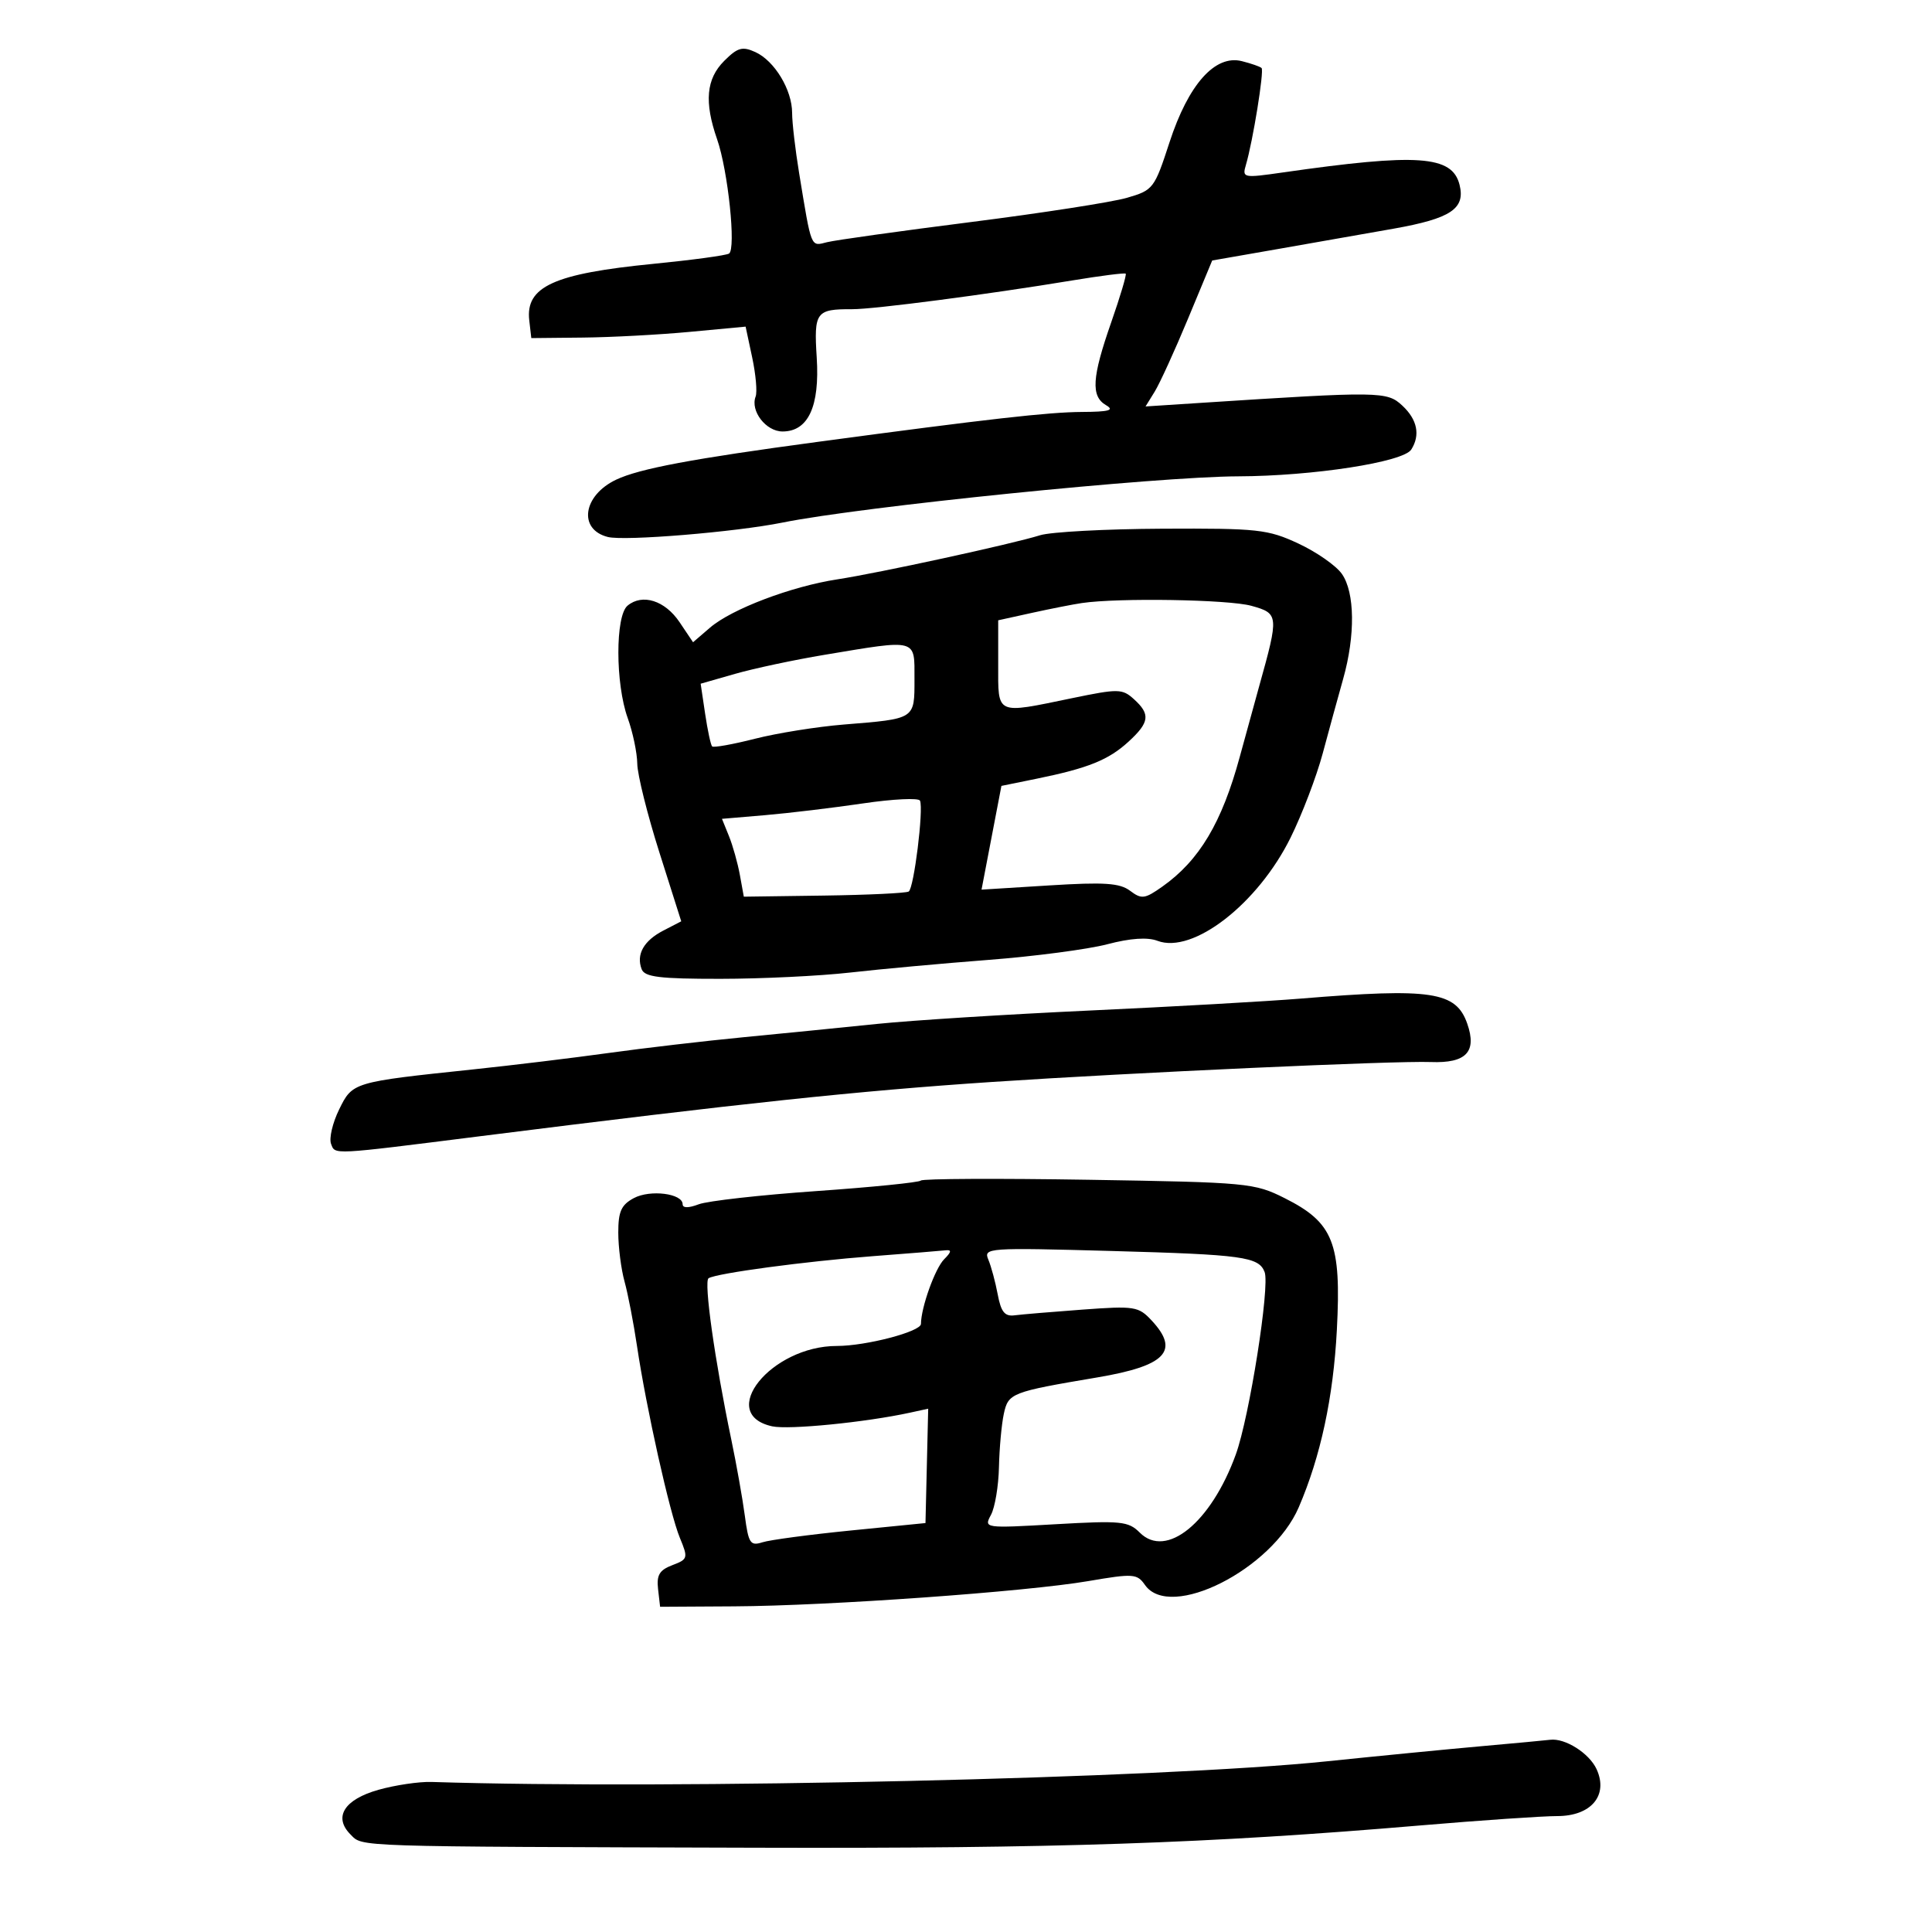 <svg xmlns="http://www.w3.org/2000/svg" width="300" height="300" viewBox="0 0 300 300" version="1.1">
	<path d="M 112.454 9.455 C 109.656 12.253, 109.332 15.832, 111.351 21.624 C 113.051 26.501, 114.320 38.684, 113.201 39.376 C 112.739 39.662, 107.442 40.380, 101.430 40.971 C 86.001 42.490, 81.580 44.506, 82.183 49.745 L 82.500 52.500 90.500 52.419 C 94.900 52.375, 102.388 51.974, 107.139 51.529 L 115.778 50.719 116.800 55.510 C 117.362 58.145, 117.602 60.873, 117.334 61.572 C 116.476 63.808, 118.933 67, 121.512 67 C 125.502 67, 127.303 63.106, 126.821 55.526 C 126.370 48.440, 126.699 47.991, 132.332 48.012 C 135.719 48.024, 153.366 45.719, 166.500 43.548 C 170.900 42.821, 174.634 42.346, 174.798 42.494 C 174.962 42.642, 173.949 46.045, 172.548 50.056 C 169.547 58.644, 169.368 61.533, 171.750 62.920 C 173.094 63.703, 172.223 63.946, 168 63.968 C 162.798 63.996, 153.511 65.047, 127 68.609 C 107.507 71.227, 99.289 72.769, 95.672 74.485 C 90.505 76.937, 89.745 82.217, 94.391 83.383 C 97.002 84.039, 114.205 82.619, 121.500 81.146 C 133.854 78.652, 179.611 74.008, 192.261 73.965 C 203.879 73.926, 217.905 71.755, 219.141 69.806 C 220.569 67.554, 220.082 65.154, 217.757 62.988 C 215.365 60.760, 214.385 60.747, 186.190 62.575 L 177.879 63.114 179.304 60.807 C 180.088 59.538, 182.417 54.438, 184.480 49.474 L 188.230 40.449 198.365 38.681 C 203.939 37.709, 212.062 36.280, 216.415 35.506 C 225.296 33.927, 227.570 32.408, 226.636 28.685 C 225.495 24.138, 220.173 23.769, 199.174 26.782 C 193.030 27.664, 192.866 27.629, 193.467 25.595 C 194.544 21.953, 196.318 10.985, 195.898 10.565 C 195.677 10.344, 194.297 9.862, 192.831 9.494 C 188.673 8.450, 184.535 13.096, 181.599 22.103 C 179.252 29.304, 179.077 29.532, 174.970 30.723 C 172.649 31.395, 161.759 33.086, 150.768 34.480 C 139.778 35.875, 129.729 37.281, 128.436 37.605 C 125.843 38.256, 126.039 38.739, 124.088 26.885 C 123.490 23.246, 123 19.041, 123 17.539 C 123 13.959, 120.274 9.446, 117.289 8.086 C 115.272 7.167, 114.533 7.377, 112.454 9.455 M 161.500 83.114 C 157.189 84.468, 136.475 88.973, 130 89.965 C 122.878 91.056, 113.609 94.572, 110.259 97.454 L 107.616 99.727 105.524 96.613 C 103.260 93.246, 99.752 92.131, 97.445 94.046 C 95.533 95.632, 95.549 106.164, 97.471 111.500 C 98.264 113.700, 98.932 116.892, 98.956 118.593 C 98.980 120.294, 100.526 126.495, 102.392 132.373 L 105.783 143.061 103.013 144.493 C 99.956 146.074, 98.758 148.206, 99.638 150.500 C 100.105 151.715, 102.425 151.998, 111.857 151.992 C 118.261 151.987, 127.325 151.549, 132 151.017 C 136.675 150.485, 146.350 149.600, 153.500 149.051 C 160.650 148.502, 168.948 147.409, 171.940 146.623 C 175.530 145.680, 178.183 145.499, 179.738 146.091 C 185.231 148.179, 195.325 140.349, 200.407 130.057 C 202.187 126.451, 204.429 120.575, 205.388 117 C 206.347 113.425, 207.777 108.210, 208.566 105.412 C 210.468 98.664, 210.387 91.998, 208.368 89.116 C 207.471 87.834, 204.433 85.714, 201.618 84.403 C 196.869 82.191, 195.347 82.025, 180.500 82.096 C 171.700 82.138, 163.150 82.596, 161.500 83.114 M 168 93.639 C 166.625 93.841, 163.137 94.527, 160.250 95.163 L 155 96.319 155 103.160 C 155 111.114, 154.501 110.886, 166.467 108.412 C 173.669 106.922, 174.267 106.932, 176.074 108.567 C 178.662 110.909, 178.505 112.162, 175.250 115.153 C 172.152 118.001, 168.972 119.286, 161 120.912 L 155.500 122.033 153.956 130.087 L 152.412 138.142 162.956 137.486 C 171.493 136.955, 173.877 137.114, 175.480 138.320 C 177.265 139.663, 177.756 139.600, 180.480 137.676 C 186.234 133.613, 189.738 127.739, 192.515 117.500 C 193.410 114.200, 194.771 109.250, 195.539 106.500 C 198.603 95.535, 198.575 95.254, 194.315 94.071 C 190.768 93.086, 173.679 92.806, 168 93.639 M 128 101.685 C 123.325 102.464, 117.092 103.791, 114.149 104.634 L 108.798 106.166 109.492 110.833 C 109.874 113.400, 110.364 115.681, 110.579 115.902 C 110.795 116.124, 113.790 115.587, 117.236 114.711 C 120.681 113.834, 126.875 112.843, 131 112.508 C 142.193 111.600, 142 111.724, 142 105.433 C 142 99.104, 142.567 99.256, 128 101.685 M 134 124.754 C 129.325 125.443, 122.486 126.264, 118.803 126.578 L 112.106 127.148 113.191 129.824 C 113.787 131.296, 114.551 134.016, 114.888 135.868 L 115.500 139.236 127.933 139.064 C 134.771 138.969, 140.698 138.686, 141.105 138.435 C 141.912 137.936, 143.438 125.660, 142.858 124.325 C 142.661 123.871, 138.675 124.064, 134 124.754 M 202 155.059 C 196.775 155.488, 182.023 156.322, 169.219 156.913 C 156.414 157.505, 141.564 158.440, 136.219 158.991 C 130.873 159.543, 121.550 160.472, 115.500 161.055 C 109.450 161.639, 100 162.742, 94.500 163.507 C 89 164.271, 79.550 165.417, 73.500 166.054 C 54.750 168.028, 54.743 168.030, 52.654 172.291 C 51.639 174.363, 51.078 176.761, 51.408 177.622 C 52.062 179.326, 51.279 179.366, 74.500 176.439 C 115.256 171.301, 133.242 169.393, 154 168.009 C 175.900 166.548, 216.621 164.699, 222.175 164.912 C 227.661 165.123, 229.362 163.336, 227.837 158.964 C 226.094 153.963, 222.319 153.392, 202 155.059 M 142.991 183.316 C 142.711 183.610, 135.397 184.346, 126.737 184.952 C 118.076 185.558, 109.868 186.480, 108.495 187.002 C 106.913 187.603, 106 187.601, 106 186.994 C 106 185.319, 100.957 184.685, 98.423 186.041 C 96.465 187.089, 96.001 188.121, 96.006 191.419 C 96.009 193.664, 96.447 197.075, 96.979 199 C 97.511 200.925, 98.381 205.425, 98.912 209 C 100.342 218.620, 104.007 235.028, 105.566 238.788 C 106.873 241.940, 106.825 242.116, 104.399 243.039 C 102.400 243.798, 101.934 244.580, 102.184 246.750 L 102.500 249.500 114 249.433 C 128.728 249.347, 159.305 247.166, 168.987 245.512 C 175.996 244.314, 176.559 244.353, 177.794 246.116 C 181.694 251.685, 197.515 243.696, 201.664 234.063 C 205.068 226.162, 207.038 216.995, 207.587 206.500 C 208.294 192.988, 207.052 189.851, 199.495 186.054 C 194.790 183.690, 193.772 183.594, 169.064 183.194 C 155.004 182.967, 143.271 183.021, 142.991 183.316 M 135.500 195.061 C 124.990 195.865, 111.284 197.706, 110.026 198.484 C 109.259 198.958, 110.993 211.270, 113.548 223.500 C 114.352 227.350, 115.299 232.673, 115.652 235.328 C 116.228 239.668, 116.506 240.088, 118.397 239.484 C 119.553 239.114, 125.722 238.291, 132.104 237.655 L 143.708 236.500 143.919 227.621 L 144.130 218.742 141.315 219.356 C 134.427 220.858, 122.475 222.044, 119.905 221.479 C 111.227 219.573, 119.732 209, 129.944 209 C 134.492 209, 142.999 206.771, 143.006 205.578 C 143.019 203.022, 145.200 196.943, 146.609 195.534 C 147.746 194.397, 147.801 194.038, 146.821 194.148 C 146.095 194.230, 141 194.641, 135.500 195.061 M 153.471 195.601 C 153.910 196.645, 154.565 199.075, 154.926 201 C 155.436 203.721, 156.019 204.443, 157.541 204.243 C 158.619 204.102, 163.362 203.703, 168.083 203.356 C 176.189 202.761, 176.787 202.855, 178.833 205.051 C 183.235 209.776, 181.029 212.088, 170.405 213.882 C 156.990 216.147, 156.568 216.312, 155.868 219.563 C 155.521 221.179, 155.183 224.892, 155.118 227.816 C 155.053 230.739, 154.496 234.074, 153.879 235.225 C 152.764 237.309, 152.814 237.316, 163.901 236.682 C 174.081 236.099, 175.212 236.212, 176.984 237.984 C 181.100 242.100, 188.051 236.443, 191.897 225.845 C 194.009 220.024, 197.215 199.724, 196.369 197.520 C 195.461 195.153, 192.993 194.814, 172.586 194.251 C 153.303 193.720, 152.697 193.762, 153.471 195.601 M 230 271.152 C 224.775 271.617, 213.975 272.673, 206 273.499 C 180.330 276.158, 104.762 277.899, 67 276.701 C 65.075 276.640, 61.375 277.187, 58.779 277.917 C 53.446 279.416, 51.730 282.159, 54.433 284.862 C 56.374 286.802, 54.180 286.730, 117.500 286.914 C 164.036 287.050, 187.503 286.261, 220.577 283.451 C 229.969 282.653, 239.521 282, 241.804 282 C 247.070 282, 249.773 278.790, 247.924 274.733 C 246.791 272.246, 243.025 269.857, 240.703 270.153 C 240.041 270.237, 235.225 270.687, 230 271.152" stroke="none" fill="black" fill-rule="evenodd"/>
</svg>